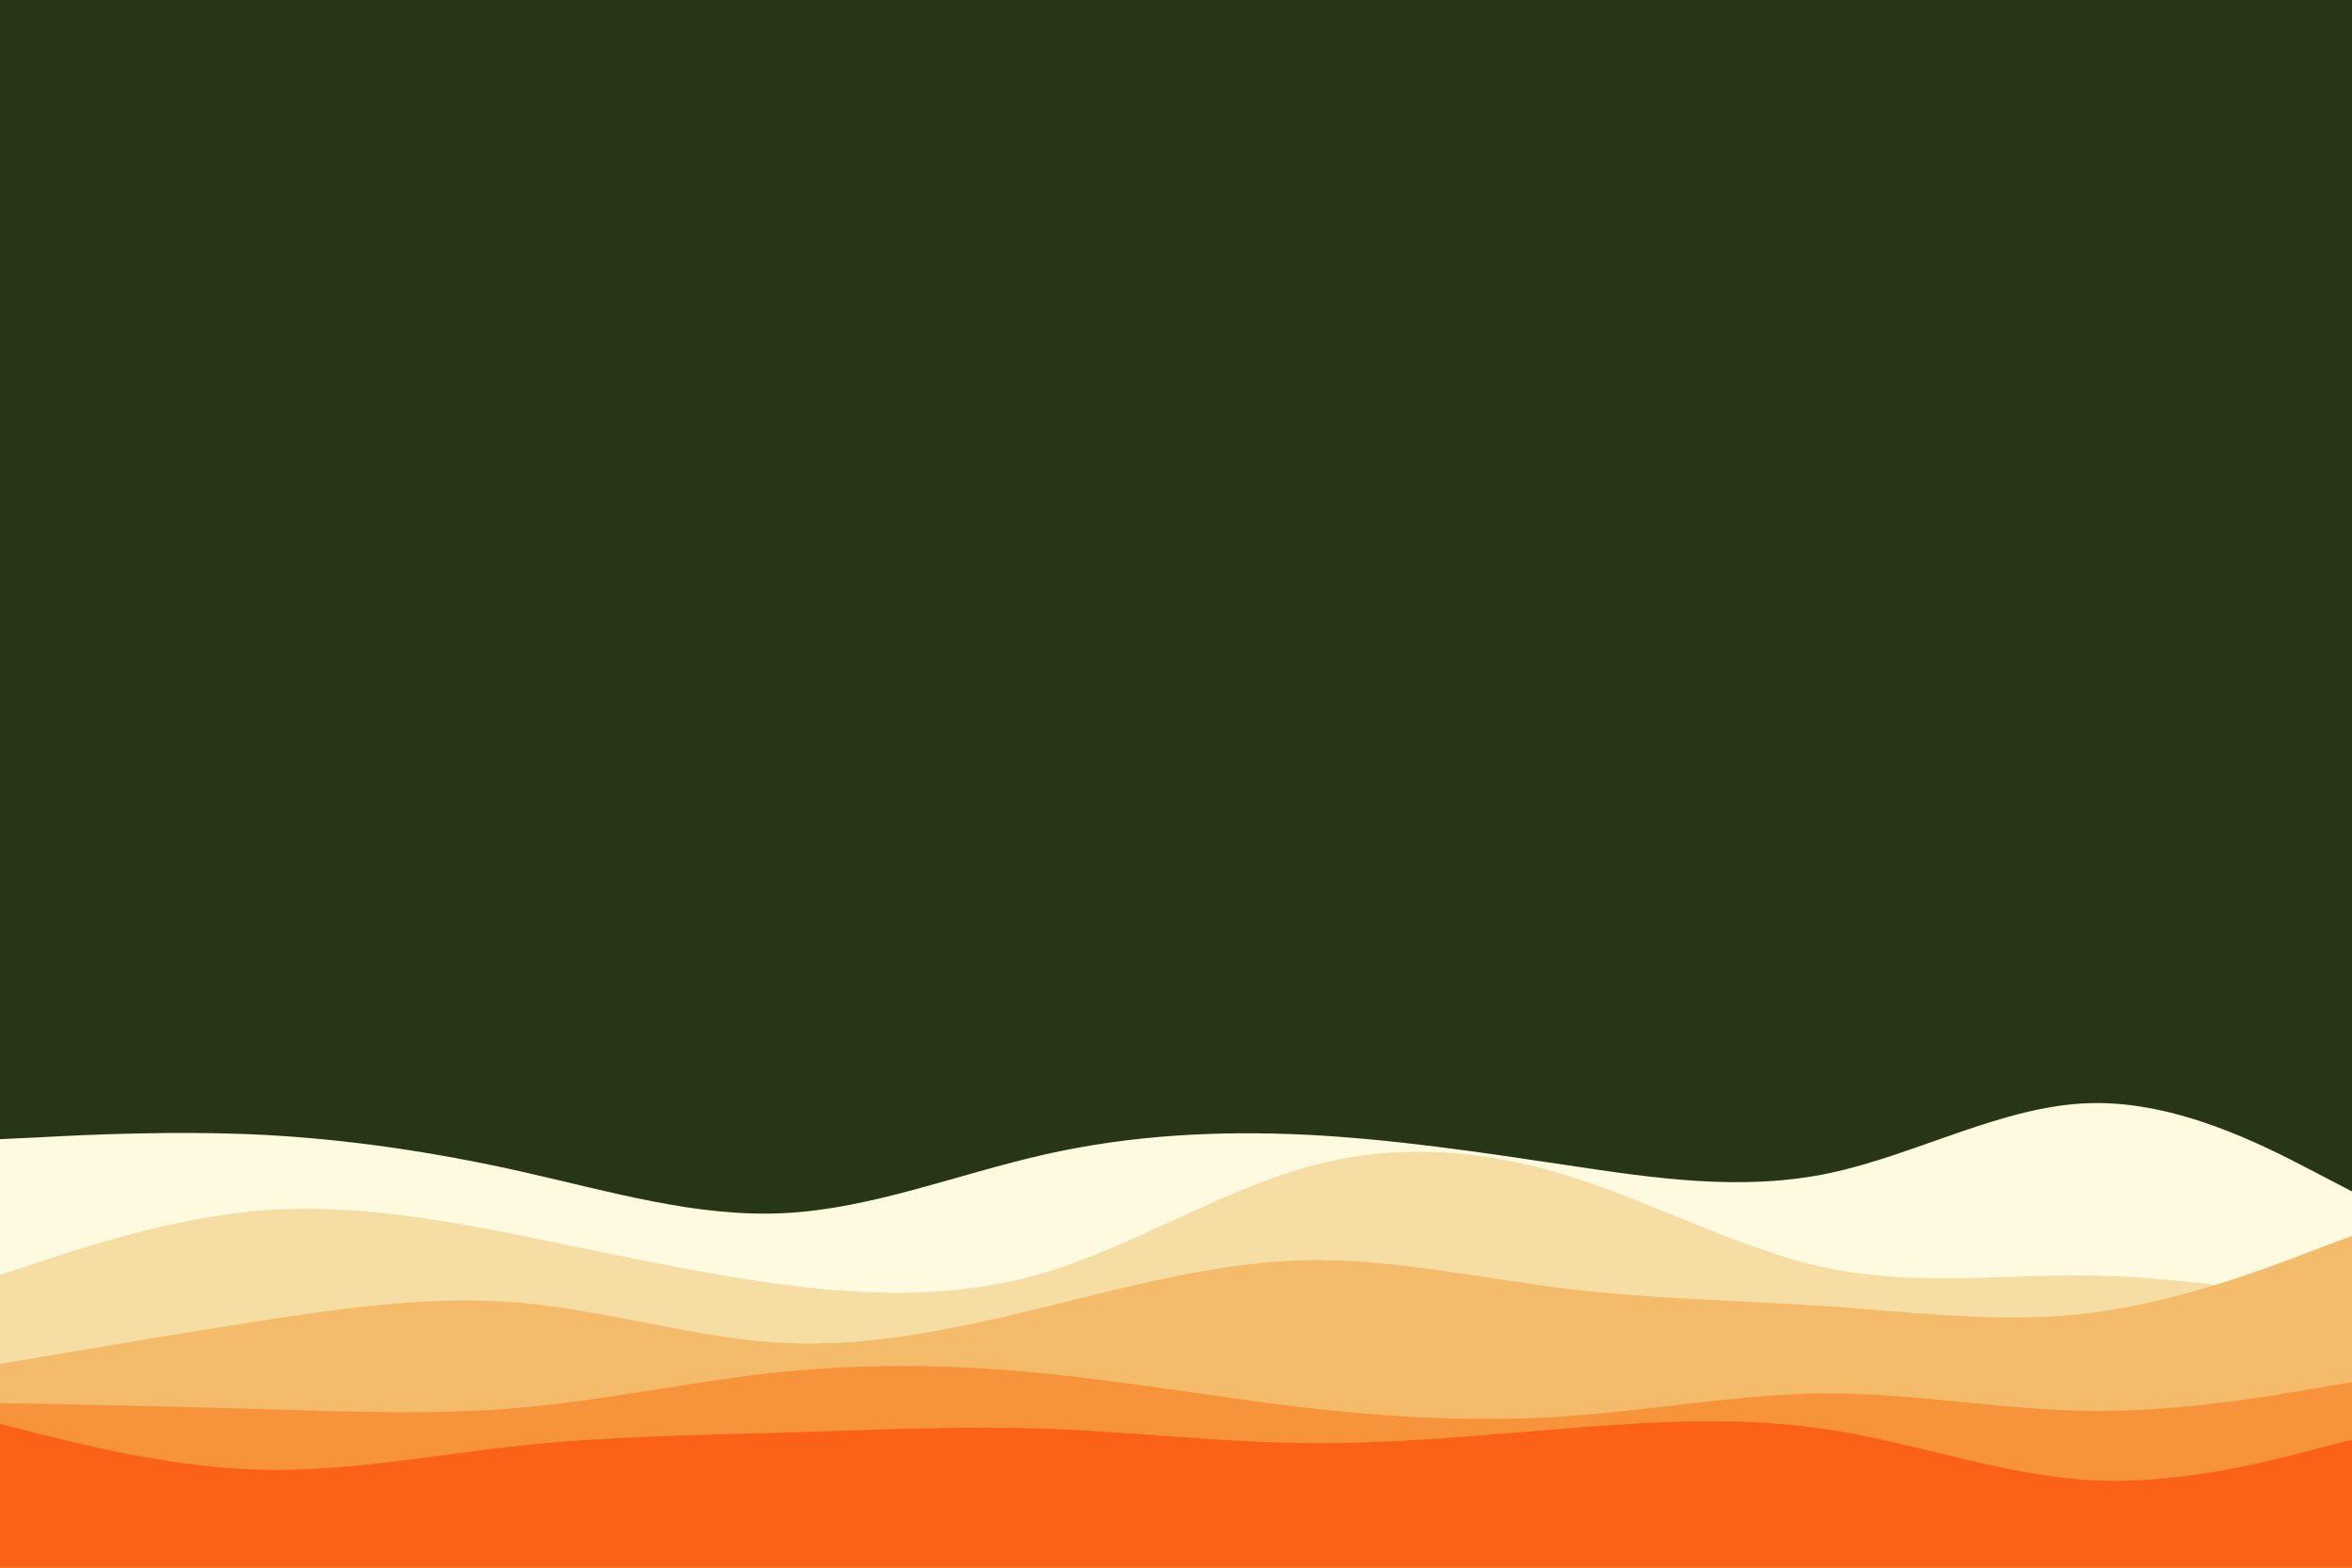 <svg id="visual" viewBox="0 0 900 600" width="900" height="600" xmlns="http://www.w3.org/2000/svg" xmlns:xlink="http://www.w3.org/1999/xlink" version="1.1"><rect x="0" y="0" width="900" height="600" fill="#283618"></rect><path d="M0 436L16.7 435.2C33.3 434.3 66.7 432.7 100 434.3C133.3 436 166.7 441 200 448.5C233.3 456 266.7 466 300 464.3C333.3 462.7 366.7 449.3 400 441.8C433.3 434.3 466.7 432.7 500 434.3C533.3 436 566.7 441 600 446C633.3 451 666.7 456 700 449C733.3 442 766.7 423 800 422.2C833.3 421.3 866.7 438.7 883.3 447.3L900 456L900 601L883.3 601C866.7 601 833.3 601 800 601C766.7 601 733.3 601 700 601C666.7 601 633.3 601 600 601C566.7 601 533.3 601 500 601C466.7 601 433.3 601 400 601C366.7 601 333.3 601 300 601C266.7 601 233.3 601 200 601C166.7 601 133.3 601 100 601C66.7 601 33.3 601 16.7 601L0 601Z" fill="#fefae0"></path><path d="M0 488L16.7 482.5C33.3 477 66.7 466 100 463.3C133.3 460.7 166.7 466.3 200 473C233.3 479.7 266.7 487.3 300 491.7C333.3 496 366.7 497 400 487C433.3 477 466.7 456 500 446.7C533.3 437.3 566.7 439.7 600 450C633.3 460.3 666.7 478.7 700 485.5C733.3 492.3 766.7 487.7 800 488.2C833.3 488.7 866.7 494.3 883.3 497.2L900 500L900 601L883.3 601C866.7 601 833.3 601 800 601C766.7 601 733.3 601 700 601C666.7 601 633.3 601 600 601C566.7 601 533.3 601 500 601C466.7 601 433.3 601 400 601C366.7 601 333.3 601 300 601C266.7 601 233.3 601 200 601C166.7 601 133.3 601 100 601C66.7 601 33.3 601 16.7 601L0 601Z" fill="#f5dda3"></path><path d="M0 522L16.7 519.2C33.3 516.3 66.7 510.7 100 505.5C133.3 500.3 166.7 495.7 200 498.7C233.3 501.7 266.7 512.3 300 514C333.3 515.7 366.7 508.3 400 500.2C433.3 492 466.7 483 500 482.3C533.3 481.7 566.7 489.3 600 493.3C633.3 497.3 666.7 497.7 700 500C733.3 502.3 766.7 506.7 800 502.5C833.3 498.3 866.7 485.7 883.3 479.3L900 473L900 601L883.3 601C866.7 601 833.3 601 800 601C766.7 601 733.3 601 700 601C666.7 601 633.3 601 600 601C566.7 601 533.3 601 500 601C466.7 601 433.3 601 400 601C366.7 601 333.3 601 300 601C266.7 601 233.3 601 200 601C166.7 601 133.3 601 100 601C66.7 601 33.3 601 16.7 601L0 601Z" fill="#f4bb6a"></path><path d="M0 537L16.7 537.3C33.3 537.7 66.7 538.3 100 539.3C133.3 540.3 166.7 541.7 200 538.7C233.3 535.7 266.7 528.3 300 525C333.3 521.7 366.7 522.3 400 525.7C433.3 529 466.7 535 500 538.8C533.3 542.7 566.7 544.3 600 542C633.3 539.7 666.7 533.3 700 533.3C733.3 533.3 766.7 539.7 800 540C833.3 540.3 866.7 534.7 883.3 531.8L900 529L900 601L883.3 601C866.7 601 833.3 601 800 601C766.7 601 733.3 601 700 601C666.7 601 633.3 601 600 601C566.7 601 533.3 601 500 601C466.7 601 433.3 601 400 601C366.7 601 333.3 601 300 601C266.7 601 233.3 601 200 601C166.7 601 133.3 601 100 601C66.7 601 33.3 601 16.7 601L0 601Z" fill="#f7933a"></path><path d="M0 545L16.7 549.2C33.3 553.3 66.7 561.7 100 562.5C133.3 563.3 166.7 556.7 200 553.2C233.3 549.7 266.7 549.3 300 548.3C333.3 547.3 366.7 545.7 400 546.8C433.3 548 466.7 552 500 552.3C533.3 552.7 566.7 549.3 600 546.7C633.3 544 666.7 542 700 547.2C733.3 552.3 766.7 564.7 800 566.5C833.3 568.3 866.7 559.7 883.3 555.3L900 551L900 601L883.3 601C866.7 601 833.3 601 800 601C766.7 601 733.3 601 700 601C666.7 601 633.3 601 600 601C566.7 601 533.3 601 500 601C466.7 601 433.3 601 400 601C366.7 601 333.3 601 300 601C266.7 601 233.3 601 200 601C166.7 601 133.3 601 100 601C66.7 601 33.3 601 16.7 601L0 601Z" fill="#fb6117"></path></svg>